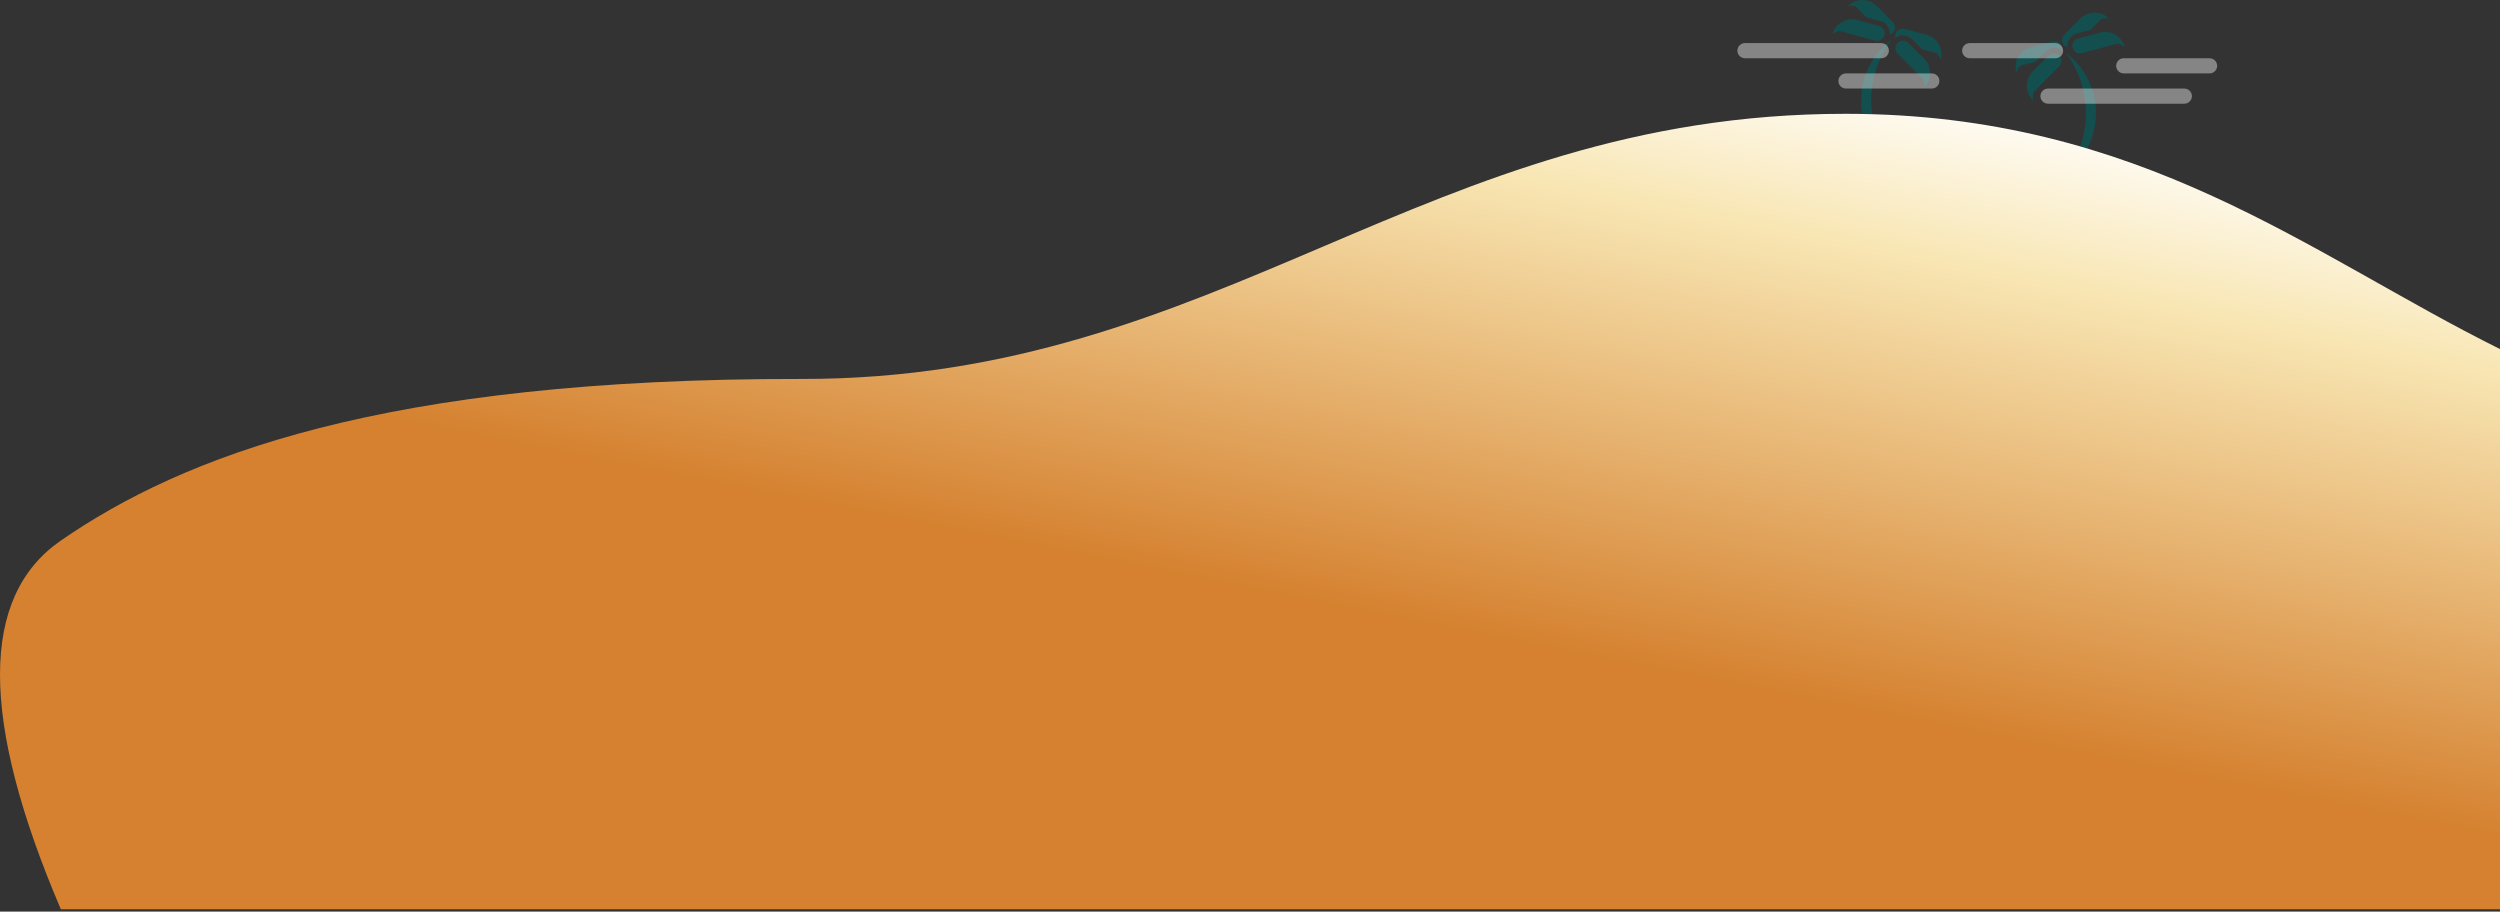 <?xml version="1.0" encoding="UTF-8" standalone="no"?>
<!DOCTYPE svg PUBLIC "-//W3C//DTD SVG 1.1//EN" "http://www.w3.org/Graphics/SVG/1.1/DTD/svg11.dtd">
<svg width="100%" height="100%" viewBox="0 0 990 361" version="1.1" xmlns="http://www.w3.org/2000/svg" xmlns:xlink="http://www.w3.org/1999/xlink" xml:space="preserve" xmlns:serif="http://www.serif.com/" style="fill-rule:evenodd;clip-rule:evenodd;stroke-linejoin:round;stroke-miterlimit:2;">
    <rect x="0" y="0" width="990" height="361" fill="#333333" stroke="none"/>
    <g transform="matrix(1,0,0,1,-34,-529.934)">
        <g id="sand-back">
            <g id="sand-back1" serif:id="sand-back">
                <path d="M783,593.73C775.445,588.074 770.992,579.167 771,569.73C771,559.93 775.72,551.21 783,545.73C777.98,552.42 775,560.73 775,569.73C775,578.74 777.98,587.05 783,593.73Z" style="fill:rgb(19,79,78);"/>
                <g transform="matrix(-1,0,0,1,876,532)">
                    <path d="M24,66.73C16.445,61.074 11.992,52.167 12,42.73C12,32.93 16.72,24.21 24,18.73C18.98,25.42 16,33.73 16,42.73C16,51.74 18.98,60.05 24,66.73Z" style="fill:rgb(19,79,78);"/>
                    <path d="M36,22.4L32.04,18.42C30.302,16.677 27.524,16.464 25.54,17.92C25.493,17.706 25.469,17.488 25.469,17.269C25.469,15.623 26.823,14.269 28.469,14.269C28.729,14.269 28.988,14.303 29.24,14.37L37.94,16.7C41.428,17.633 43.873,20.817 43.873,24.428C43.873,25.128 43.781,25.824 43.6,26.5L42.6,24.77C42.336,24.312 41.9,23.978 41.39,23.84L36,22.4ZM30.62,19.84L37,26.2C38.502,27.7 39.346,29.738 39.346,31.86C39.346,33.982 38.502,36.02 37,37.52L37,35.52C36.998,34.986 36.782,34.474 36.4,34.1L26.39,24.08C25.873,23.525 25.585,22.794 25.585,22.035C25.585,20.389 26.939,19.035 28.585,19.035C29.344,19.035 30.075,19.323 30.63,19.84L30.62,19.84ZM14.21,9.8L10.27,5.86C9.894,5.482 9.383,5.27 8.85,5.27L6.85,5.27C8.35,3.768 10.388,2.924 12.51,2.924C14.632,2.924 16.67,3.768 18.17,5.27L24.53,11.64C25.091,12.202 25.407,12.965 25.407,13.759C25.407,15.065 24.555,16.227 23.31,16.62C23.575,14.178 22.003,11.884 19.63,11.25L14.21,9.8ZM19.11,13.19C20.419,13.54 21.337,14.735 21.337,16.09C21.337,17.737 19.982,19.092 18.335,19.092C18.073,19.092 17.813,19.058 17.56,18.99L3.87,15.31C3.357,15.172 2.81,15.244 2.35,15.51L0.62,16.51C1.759,12.273 6.182,9.722 10.42,10.86L19.12,13.19L19.11,13.19Z" style="fill:rgb(19,79,78);"/>
                </g>
                <g id="sand-back2" serif:id="sand-back" transform="matrix(1,0,0,1,0,245)">
                    <path d="M1024,423.16L1024,645L58.09,645C25.97,569.83 25.97,521.16 58.09,499C106.26,465.76 185.26,434.75 351.42,435C517.59,435.25 598.09,330 764.75,330C882.08,330 948.68,385.8 1024,423.16Z" style="fill:url(#_Linear1);"/>
                </g>
                <path d="M795,549.4L791.04,545.42C789.302,543.677 786.524,543.464 784.54,544.92C784.493,544.706 784.469,544.488 784.469,544.269C784.469,542.623 785.823,541.269 787.469,541.269C787.729,541.269 787.988,541.303 788.24,541.37L796.94,543.7C800.428,544.633 802.873,547.817 802.873,551.428C802.873,552.128 802.781,552.824 802.6,553.5L801.6,551.77C801.336,551.312 800.9,550.978 800.39,550.84L795,549.4ZM789.62,546.84L795.99,553.2C797.492,554.7 798.336,556.738 798.336,558.86C798.336,560.982 797.492,563.02 795.99,564.52L795.99,562.52C795.988,561.986 795.772,561.474 795.39,561.1L785.38,551.08C784.863,550.525 784.575,549.794 784.575,549.035C784.575,547.389 785.929,546.035 787.575,546.035C788.334,546.035 789.065,546.323 789.62,546.84ZM773.21,536.81L769.27,532.87C768.894,532.492 768.383,532.28 767.85,532.28L765.85,532.28C767.35,530.778 769.388,529.934 771.51,529.934C773.632,529.934 775.67,530.778 777.17,532.28L783.53,538.65C784.091,539.212 784.407,539.975 784.407,540.769C784.407,542.075 783.555,543.237 782.31,543.63C782.575,541.188 781.003,538.894 778.63,538.26L773.21,536.81ZM778.11,540.2C779.419,540.55 780.337,541.745 780.337,543.1C780.337,544.747 778.982,546.102 777.335,546.102C777.073,546.102 776.813,546.068 776.56,546L762.87,542.32C762.357,542.182 761.81,542.254 761.35,542.52L759.62,543.52C760.759,539.283 765.182,536.732 769.42,537.87L778.12,540.2L778.11,540.2Z" style="fill:rgb(19,79,78);"/>
            </g>
            <g id="mirage">
                <path d="M782,550C782,548.344 780.656,547 779,547L725,547C723.344,547 722,548.344 722,550C722,551.656 723.344,553 725,553L779,553C780.656,553 782,551.656 782,550Z" style="fill:white;fill-opacity:0.4;"/>
                <path d="M902,568C902,566.344 900.656,565 899,565L845,565C843.344,565 842,566.344 842,568C842,569.656 843.344,571 845,571L899,571C900.656,571 902,569.656 902,568Z" style="fill:white;fill-opacity:0.4;"/>
                <path d="M802,562C802,560.344 800.656,559 799,559L765,559C763.344,559 762,560.344 762,562C762,563.656 763.344,565 765,565L799,565C800.656,565 802,563.656 802,562Z" style="fill:white;fill-opacity:0.4;"/>
                <path d="M912,556C912,554.344 910.656,553 909,553L875,553C873.344,553 872,554.344 872,556C872,557.656 873.344,559 875,559L909,559C910.656,559 912,557.656 912,556Z" style="fill:white;fill-opacity:0.4;"/>
                <path d="M851,550C851,548.344 849.656,547 848,547L814,547C812.344,547 811,548.344 811,550C811,551.656 812.344,553 814,553L848,553C849.656,553 851,551.656 851,550Z" style="fill:white;fill-opacity:0.4;"/>
            </g>
        </g>
    </g>
    <defs>
        <linearGradient id="_Linear1" x1="0" y1="0" x2="1" y2="0" gradientUnits="userSpaceOnUse" gradientTransform="matrix(-47.619,247.149,-247.149,-47.619,576.619,271.788)"><stop offset="0" style="stop-color:white;stop-opacity:1"/><stop offset="0.28" style="stop-color:rgb(248,230,179);stop-opacity:1"/><stop offset="1" style="stop-color:rgb(213,129,47);stop-opacity:1"/></linearGradient>
    </defs>
</svg>
